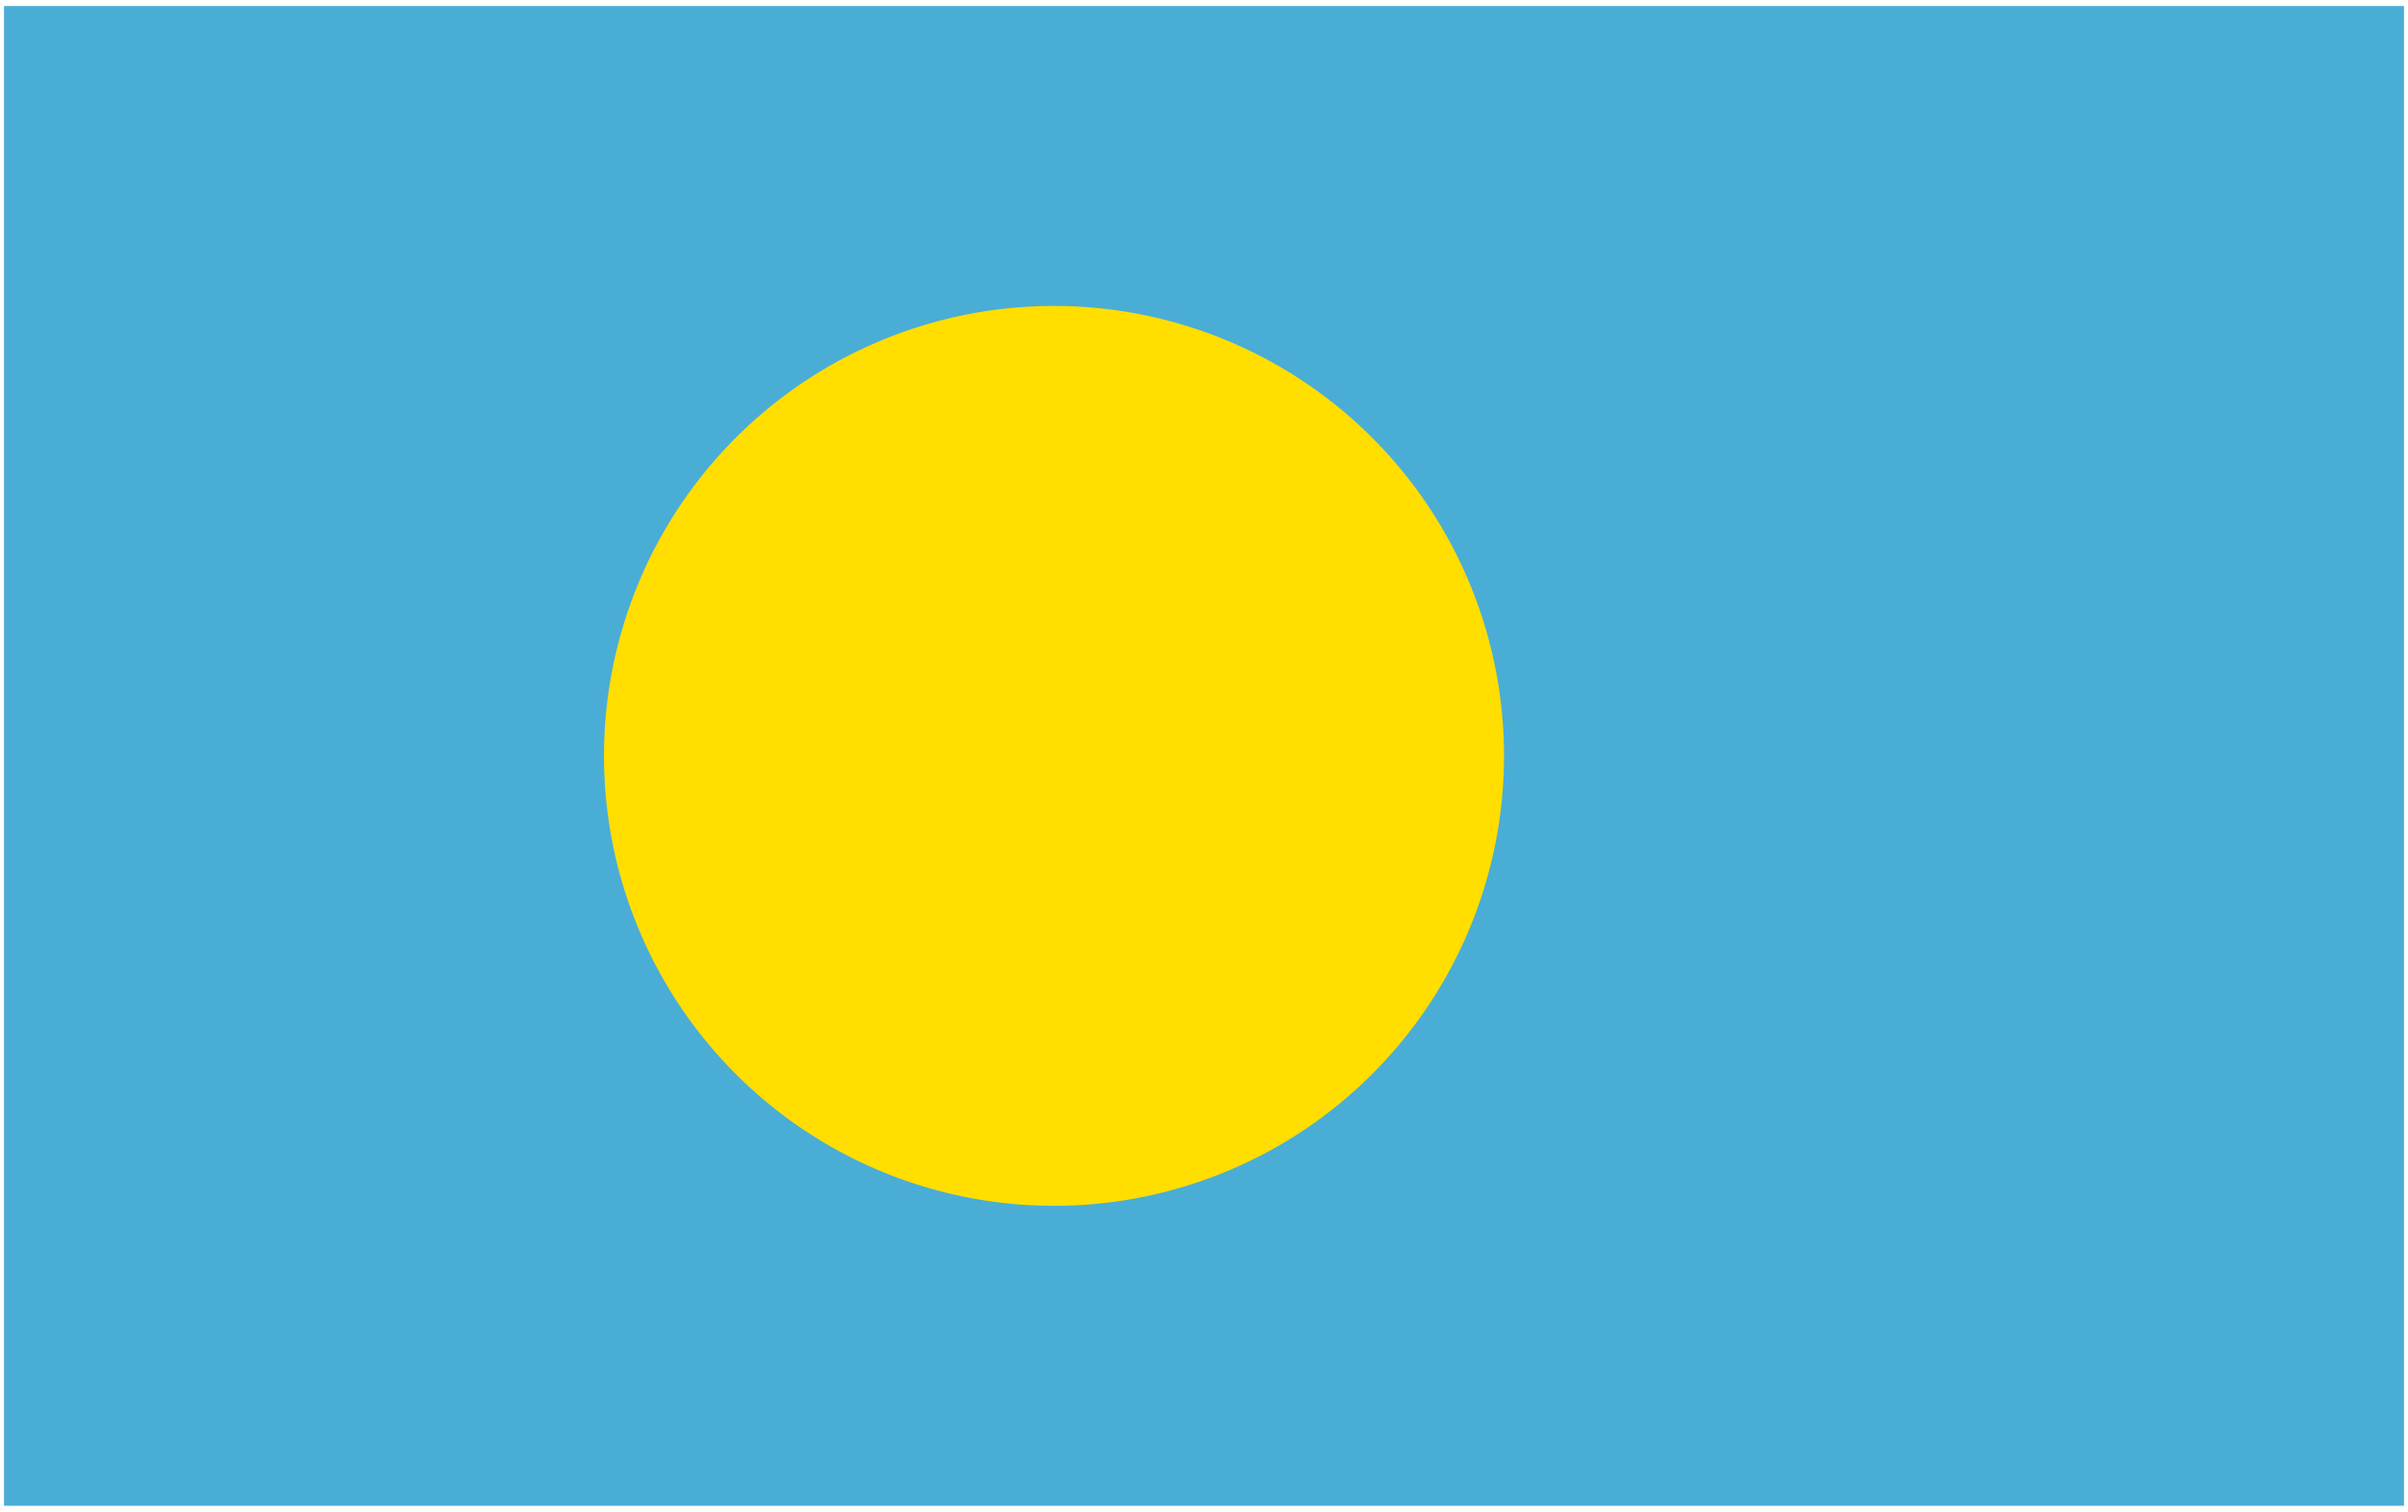 <svg viewBox="0 0 301 189" xmlns="http://www.w3.org/2000/svg"><path fill="#4AADD6" d="M.5.75h300v187.5H.5Z"/><path fill="#FFDE00" d="M131.75 38.25a56.25 56.25 0 1 0 0 112.5 56.25 56.25 0 1 0 0-112.5Z"/></svg>